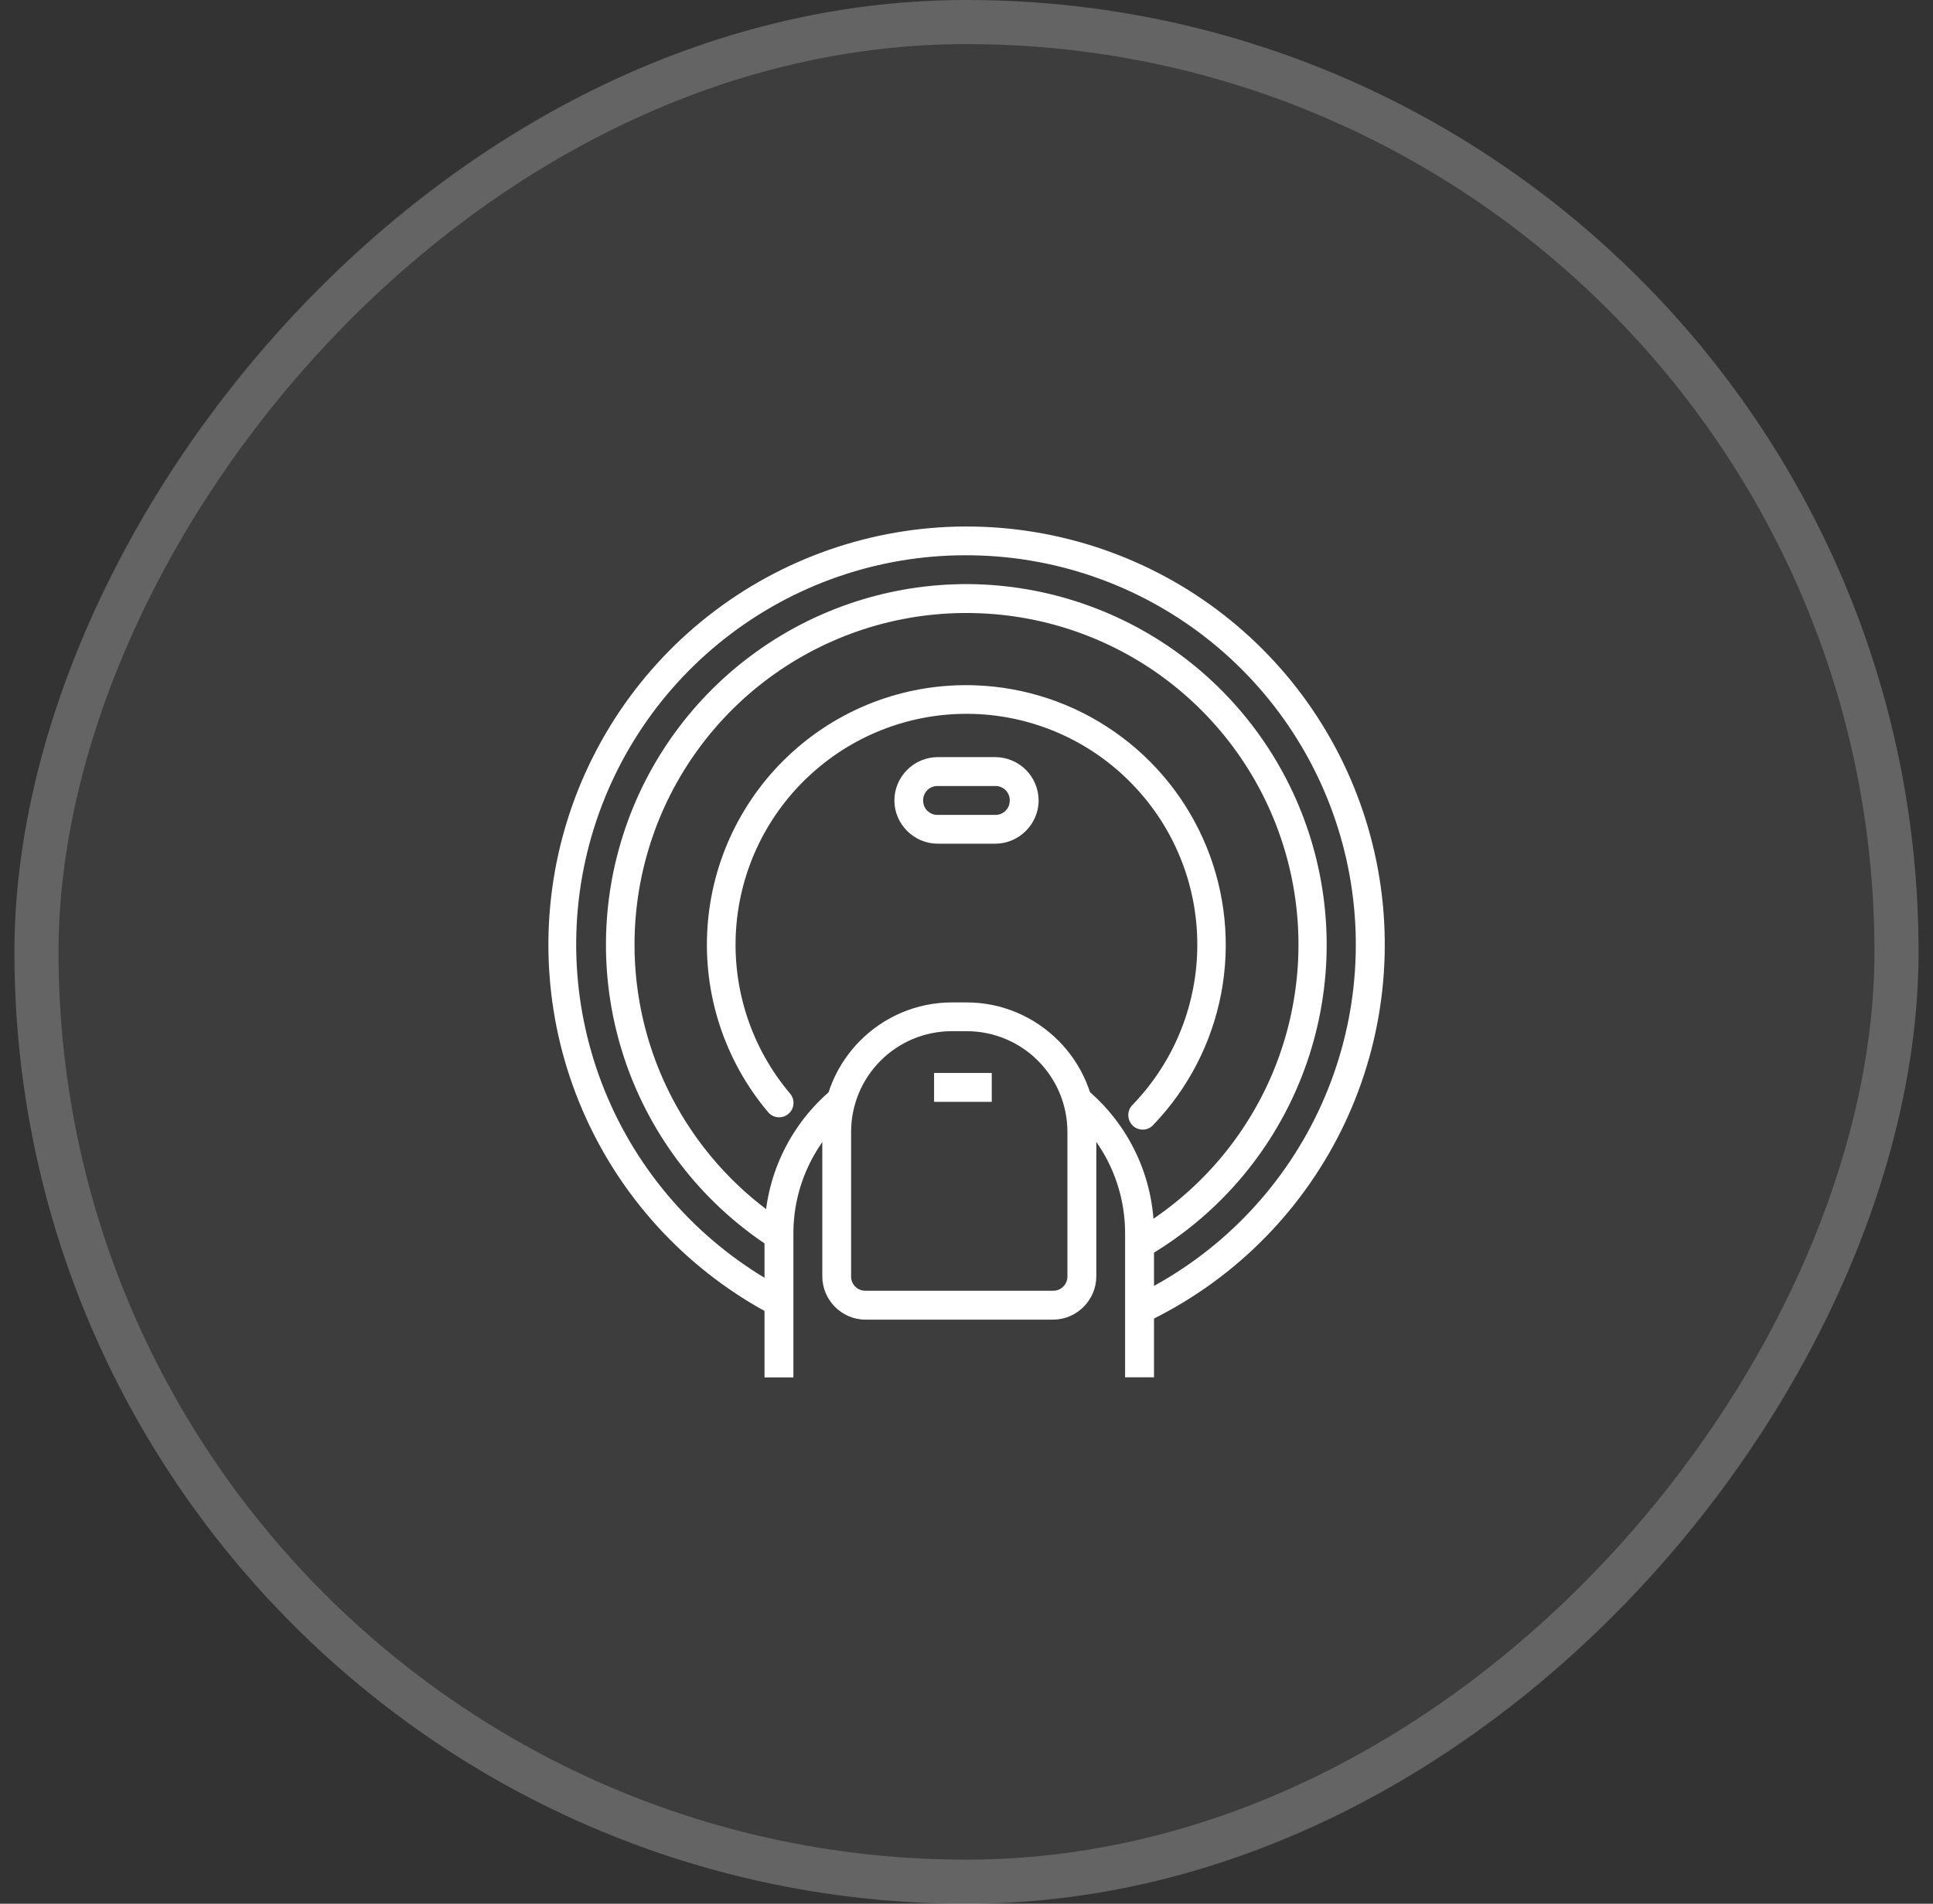 <svg width="67" height="66" viewBox="0 0 67 66" fill="none" xmlns="http://www.w3.org/2000/svg">
<rect x="0" y="0" width="67" height="66" fill="#333333" stroke="none"/>
<rect width="66" height="66" rx="33" transform="matrix(-1 0 0 1 66.5 0)" fill="white" fill-opacity="0.05"/>
<rect x="-0.764" y="0.764" width="64.471" height="64.471" rx="32.236" transform="matrix(-1 0 0 1 64.971 0)" stroke="white" stroke-opacity="0.2" stroke-width="1.529"/>
<path d="M33.763 18.255C30.52 18.198 27.351 19.23 24.764 21.186C22.177 23.142 20.32 25.909 19.49 29.045C18.661 32.18 18.906 35.504 20.188 38.483C21.469 41.463 23.713 43.927 26.559 45.481C26.617 45.513 26.68 45.532 26.745 45.539C26.81 45.546 26.876 45.54 26.939 45.521C27.002 45.503 27.06 45.472 27.111 45.431C27.162 45.389 27.204 45.339 27.236 45.281C27.267 45.223 27.287 45.16 27.294 45.095C27.3 45.03 27.294 44.964 27.276 44.901C27.257 44.839 27.226 44.78 27.185 44.729C27.144 44.678 27.093 44.636 27.035 44.605C24.376 43.163 22.277 40.87 21.078 38.092C19.878 35.315 19.646 32.215 20.42 29.291C21.194 26.366 22.928 23.786 25.345 21.966C27.761 20.145 30.719 19.19 33.744 19.253C36.764 19.308 39.677 20.375 42.019 22.282C44.361 24.19 45.996 26.827 46.662 29.773C47.328 32.719 46.987 35.803 45.693 38.532C44.4 41.261 42.228 43.478 39.526 44.828C39.468 44.857 39.415 44.898 39.372 44.948C39.329 44.998 39.296 45.055 39.276 45.118C39.255 45.18 39.247 45.246 39.251 45.312C39.256 45.377 39.274 45.441 39.303 45.5C39.333 45.559 39.374 45.611 39.423 45.654C39.473 45.697 39.531 45.73 39.593 45.751C39.656 45.772 39.722 45.78 39.788 45.775C39.853 45.77 39.917 45.753 39.976 45.723C42.879 44.273 45.211 41.892 46.601 38.961C47.99 36.029 48.356 32.716 47.641 29.551C46.925 26.387 45.169 23.553 42.653 21.505C40.137 19.456 37.007 18.314 33.763 18.255Z" fill="white"/>
<path d="M33.827 20.254C31.12 20.184 28.464 20.995 26.258 22.565C24.051 24.135 22.414 26.378 21.593 28.958C20.771 31.538 20.809 34.315 21.701 36.872C22.594 39.428 24.292 41.626 26.54 43.134C26.595 43.171 26.656 43.196 26.721 43.209C26.785 43.222 26.851 43.222 26.916 43.209C26.98 43.196 27.041 43.171 27.096 43.134C27.15 43.098 27.197 43.051 27.234 42.996C27.27 42.942 27.296 42.881 27.308 42.816C27.321 42.752 27.321 42.686 27.308 42.621C27.296 42.557 27.27 42.495 27.234 42.441C27.197 42.386 27.15 42.34 27.096 42.303C25.025 40.917 23.46 38.895 22.637 36.542C21.815 34.19 21.779 31.634 22.536 29.259C23.292 26.884 24.8 24.819 26.831 23.376C28.863 21.933 31.309 21.188 33.8 21.256C36.293 21.319 38.697 22.19 40.65 23.738C42.604 25.287 44.002 27.428 44.633 29.84C45.263 32.252 45.093 34.803 44.148 37.11C43.202 39.416 41.532 41.353 39.39 42.628C39.276 42.696 39.194 42.806 39.162 42.934C39.129 43.062 39.149 43.198 39.216 43.312C39.284 43.426 39.394 43.508 39.522 43.541C39.651 43.573 39.787 43.553 39.9 43.486C42.222 42.096 44.031 39.991 45.054 37.486C46.078 34.981 46.262 32.212 45.578 29.594C44.894 26.976 43.379 24.65 41.261 22.966C39.143 21.282 36.532 20.331 33.827 20.254Z" fill="white"/>
<path d="M33.789 23.758C31.533 23.682 29.254 24.453 27.459 26.078C25.73 27.645 24.677 29.821 24.522 32.149C24.366 34.477 25.119 36.774 26.624 38.557C26.666 38.608 26.717 38.649 26.776 38.679C26.834 38.709 26.897 38.728 26.962 38.733C27.028 38.739 27.093 38.732 27.156 38.712C27.218 38.692 27.276 38.66 27.326 38.618C27.377 38.576 27.418 38.524 27.448 38.466C27.478 38.408 27.497 38.344 27.502 38.279C27.508 38.214 27.501 38.148 27.481 38.086C27.461 38.023 27.429 37.965 27.387 37.915C26.046 36.331 25.374 34.287 25.513 32.216C25.652 30.145 26.591 28.21 28.131 26.819C29.668 25.425 31.685 24.684 33.758 24.751C35.831 24.818 37.796 25.688 39.239 27.178C42.244 30.277 42.255 35.182 39.266 38.293C39.216 38.34 39.176 38.396 39.149 38.459C39.122 38.522 39.108 38.589 39.108 38.658C39.108 38.726 39.121 38.794 39.148 38.857C39.175 38.92 39.214 38.977 39.263 39.024C39.312 39.071 39.371 39.108 39.434 39.131C39.498 39.155 39.566 39.165 39.634 39.161C39.702 39.158 39.768 39.14 39.829 39.11C39.889 39.079 39.944 39.037 39.987 38.985C41.189 37.729 42.001 36.152 42.327 34.445C42.652 32.738 42.477 30.973 41.822 29.363C41.166 27.753 40.059 26.367 38.634 25.373C37.209 24.378 35.526 23.817 33.789 23.758Z" fill="white"/>
<path d="M32.5 26.248C32.103 26.25 31.723 26.409 31.442 26.69C31.161 26.971 31.002 27.351 31 27.748C31 28.572 31.68 29.249 32.5 29.249H34.5C35.32 29.249 36 28.569 36 27.748C35.998 27.351 35.839 26.971 35.559 26.69C35.278 26.409 34.897 26.25 34.5 26.248H32.5ZM32.5 27.25H34.5C34.566 27.248 34.631 27.261 34.692 27.285C34.753 27.31 34.808 27.347 34.855 27.393C34.901 27.44 34.938 27.495 34.963 27.556C34.987 27.617 35 27.683 34.999 27.748C35 27.815 34.988 27.88 34.964 27.942C34.939 28.003 34.903 28.059 34.856 28.106C34.81 28.153 34.754 28.19 34.693 28.215C34.632 28.24 34.566 28.252 34.5 28.251H32.497C32.431 28.252 32.365 28.24 32.304 28.215C32.242 28.19 32.187 28.153 32.14 28.106C32.094 28.059 32.057 28.003 32.032 27.942C32.008 27.88 31.996 27.815 31.998 27.748C31.997 27.682 32.009 27.617 32.034 27.555C32.059 27.494 32.096 27.439 32.143 27.392C32.19 27.345 32.246 27.309 32.307 27.284C32.369 27.26 32.434 27.248 32.5 27.25ZM37.659 37.756L37.021 38.527C38.275 39.57 38.997 41.12 38.997 42.752V47.749H39.999V42.749C39.999 40.821 39.141 38.996 37.659 37.76V37.756ZM28.838 37.768C28.107 38.377 27.518 39.14 27.114 40.002C26.709 40.864 26.5 41.804 26.499 42.756V47.753H27.5V42.756C27.5 41.127 28.226 39.582 29.477 38.538L28.838 37.768Z" fill="white"/>
<path d="M32.999 34.752C30.52 34.752 28.502 36.77 28.502 39.249V44.249C28.502 45.073 29.178 45.75 29.999 45.75H36.499C37.323 45.75 37.999 45.069 37.999 44.249V39.249C37.999 36.77 35.978 34.752 33.502 34.752H32.999ZM32.999 35.749H33.498C35.437 35.749 36.998 37.31 36.998 39.249V44.249C36.999 44.315 36.987 44.38 36.962 44.441C36.937 44.502 36.901 44.558 36.854 44.604C36.808 44.651 36.752 44.688 36.691 44.712C36.63 44.737 36.565 44.749 36.499 44.748H29.999C29.933 44.749 29.867 44.737 29.806 44.712C29.745 44.688 29.69 44.651 29.644 44.604C29.597 44.558 29.56 44.502 29.536 44.441C29.511 44.38 29.499 44.315 29.5 44.249V39.249C29.5 37.31 31.061 35.749 32.999 35.749Z" fill="white"/>
<path fill-rule="evenodd" clip-rule="evenodd" d="M32.376 37.197V38.199H34.375V37.197H32.376Z" fill="white"/>
</svg>
